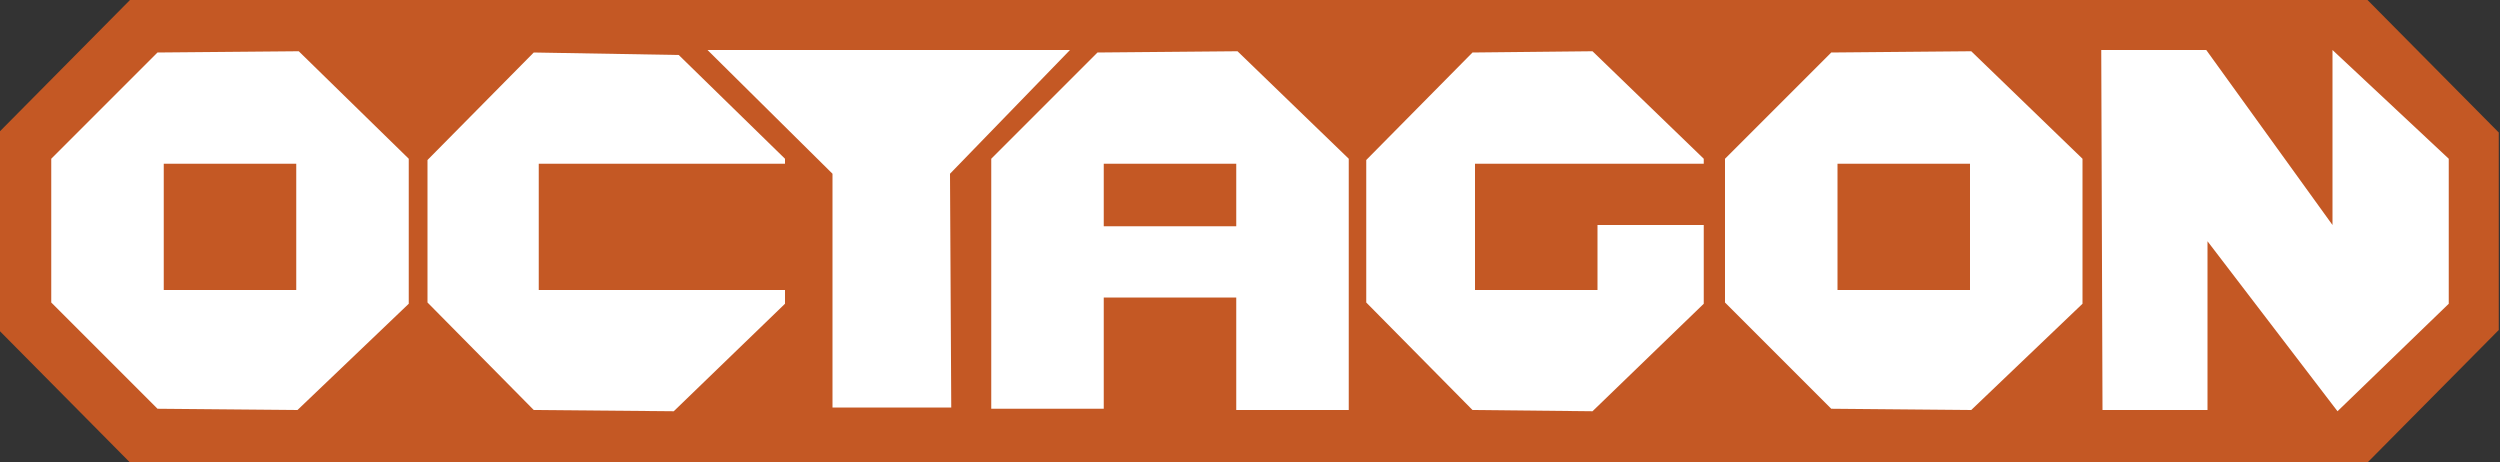 <?xml version="1.0" encoding="utf-8"?>
<!-- Generator: Adobe Illustrator 21.0.0, SVG Export Plug-In . SVG Version: 6.00 Build 0)  -->
<svg version="1.1" xmlns="http://www.w3.org/2000/svg" xmlns:xlink="http://www.w3.org/1999/xlink" x="0px" y="0px"
	 viewBox="0 0 200 37" style="enable-background:new 0 0 200 37;" xml:space="preserve">
<rect x="0" y="0" width="200" height="37" fill="#333333" stroke="none"/>
<style type="text/css">
	.st0{fill:#c45824;}
	.st1{fill:#FFFFFF;}
</style>
<g id="Layer_2">
</g>
<g id="Layer_1">
	<g>
		<polygon class="st0" points="189.4,37 199.9,26.4 199.9,10.6 189.4,0 10.4,0 -0.1,10.6 -0.1,26.4 10.4,37 		"/>
		<path class="st1" d="M18.4,18.1"/>
		<g>
			<path class="st1" d="M23.9,4.1L12.6,4.2l-8.5,8.5v11.5l8.5,8.5l11.2,0.1l8.9-8.5V12.7L23.9,4.1z M23.7,23.2H13.1V13.1h10.6V23.2z
				"/>
			<path class="st1" d="M157.7,4.1l-11.2,0.1l-8.5,8.5v11.5l8.5,8.5l11.2,0.1l8.9-8.5V12.7L157.7,4.1z M157.6,23.2H147V13.1h10.6
				V23.2z"/>
			<polygon class="st1" points="195.9,24.3 187,32.9 176.6,19.3 176.6,32.8 168.2,32.8 168.1,4 176.5,4 186.6,18 186.6,4 
				195.9,12.7 			"/>
			<polygon class="st1" points="124.5,13.1 127.8,13.1 136.3,13.1 136.3,12.7 127.4,4.1 117.8,4.2 109.3,12.8 109.3,24.2 
				117.8,32.8 127.4,32.9 136.3,24.3 136.3,18 127.8,18 127.8,23.2 118,23.2 118,13.1 			"/>
			<polygon class="st1" points="71.3,4 85.6,4 76,13.9 76.1,32.6 71.6,32.6 66.6,32.6 66.6,13.9 56.6,4 			"/>
			<g>
				<g>
					<polygon class="st1" points="43.1,13.1 62.8,13.1 62.8,12.7 54.3,4.4 42.7,4.2 34.2,12.8 34.2,24.2 42.7,32.8 53.9,32.9 
						62.8,24.3 62.8,23.2 43.1,23.2 					"/>
				</g>
			</g>
			<path class="st1" d="M99,4.1L87.8,4.2l-8.5,8.5v20h8.5l0.5,0v-8.9h10.6v9l0.1,0h8.9V12.7L99,4.1z M98.9,18.1H88.3v-5h10.6V18.1z"
				/>
		</g>
	</g>
</g>
</svg>
